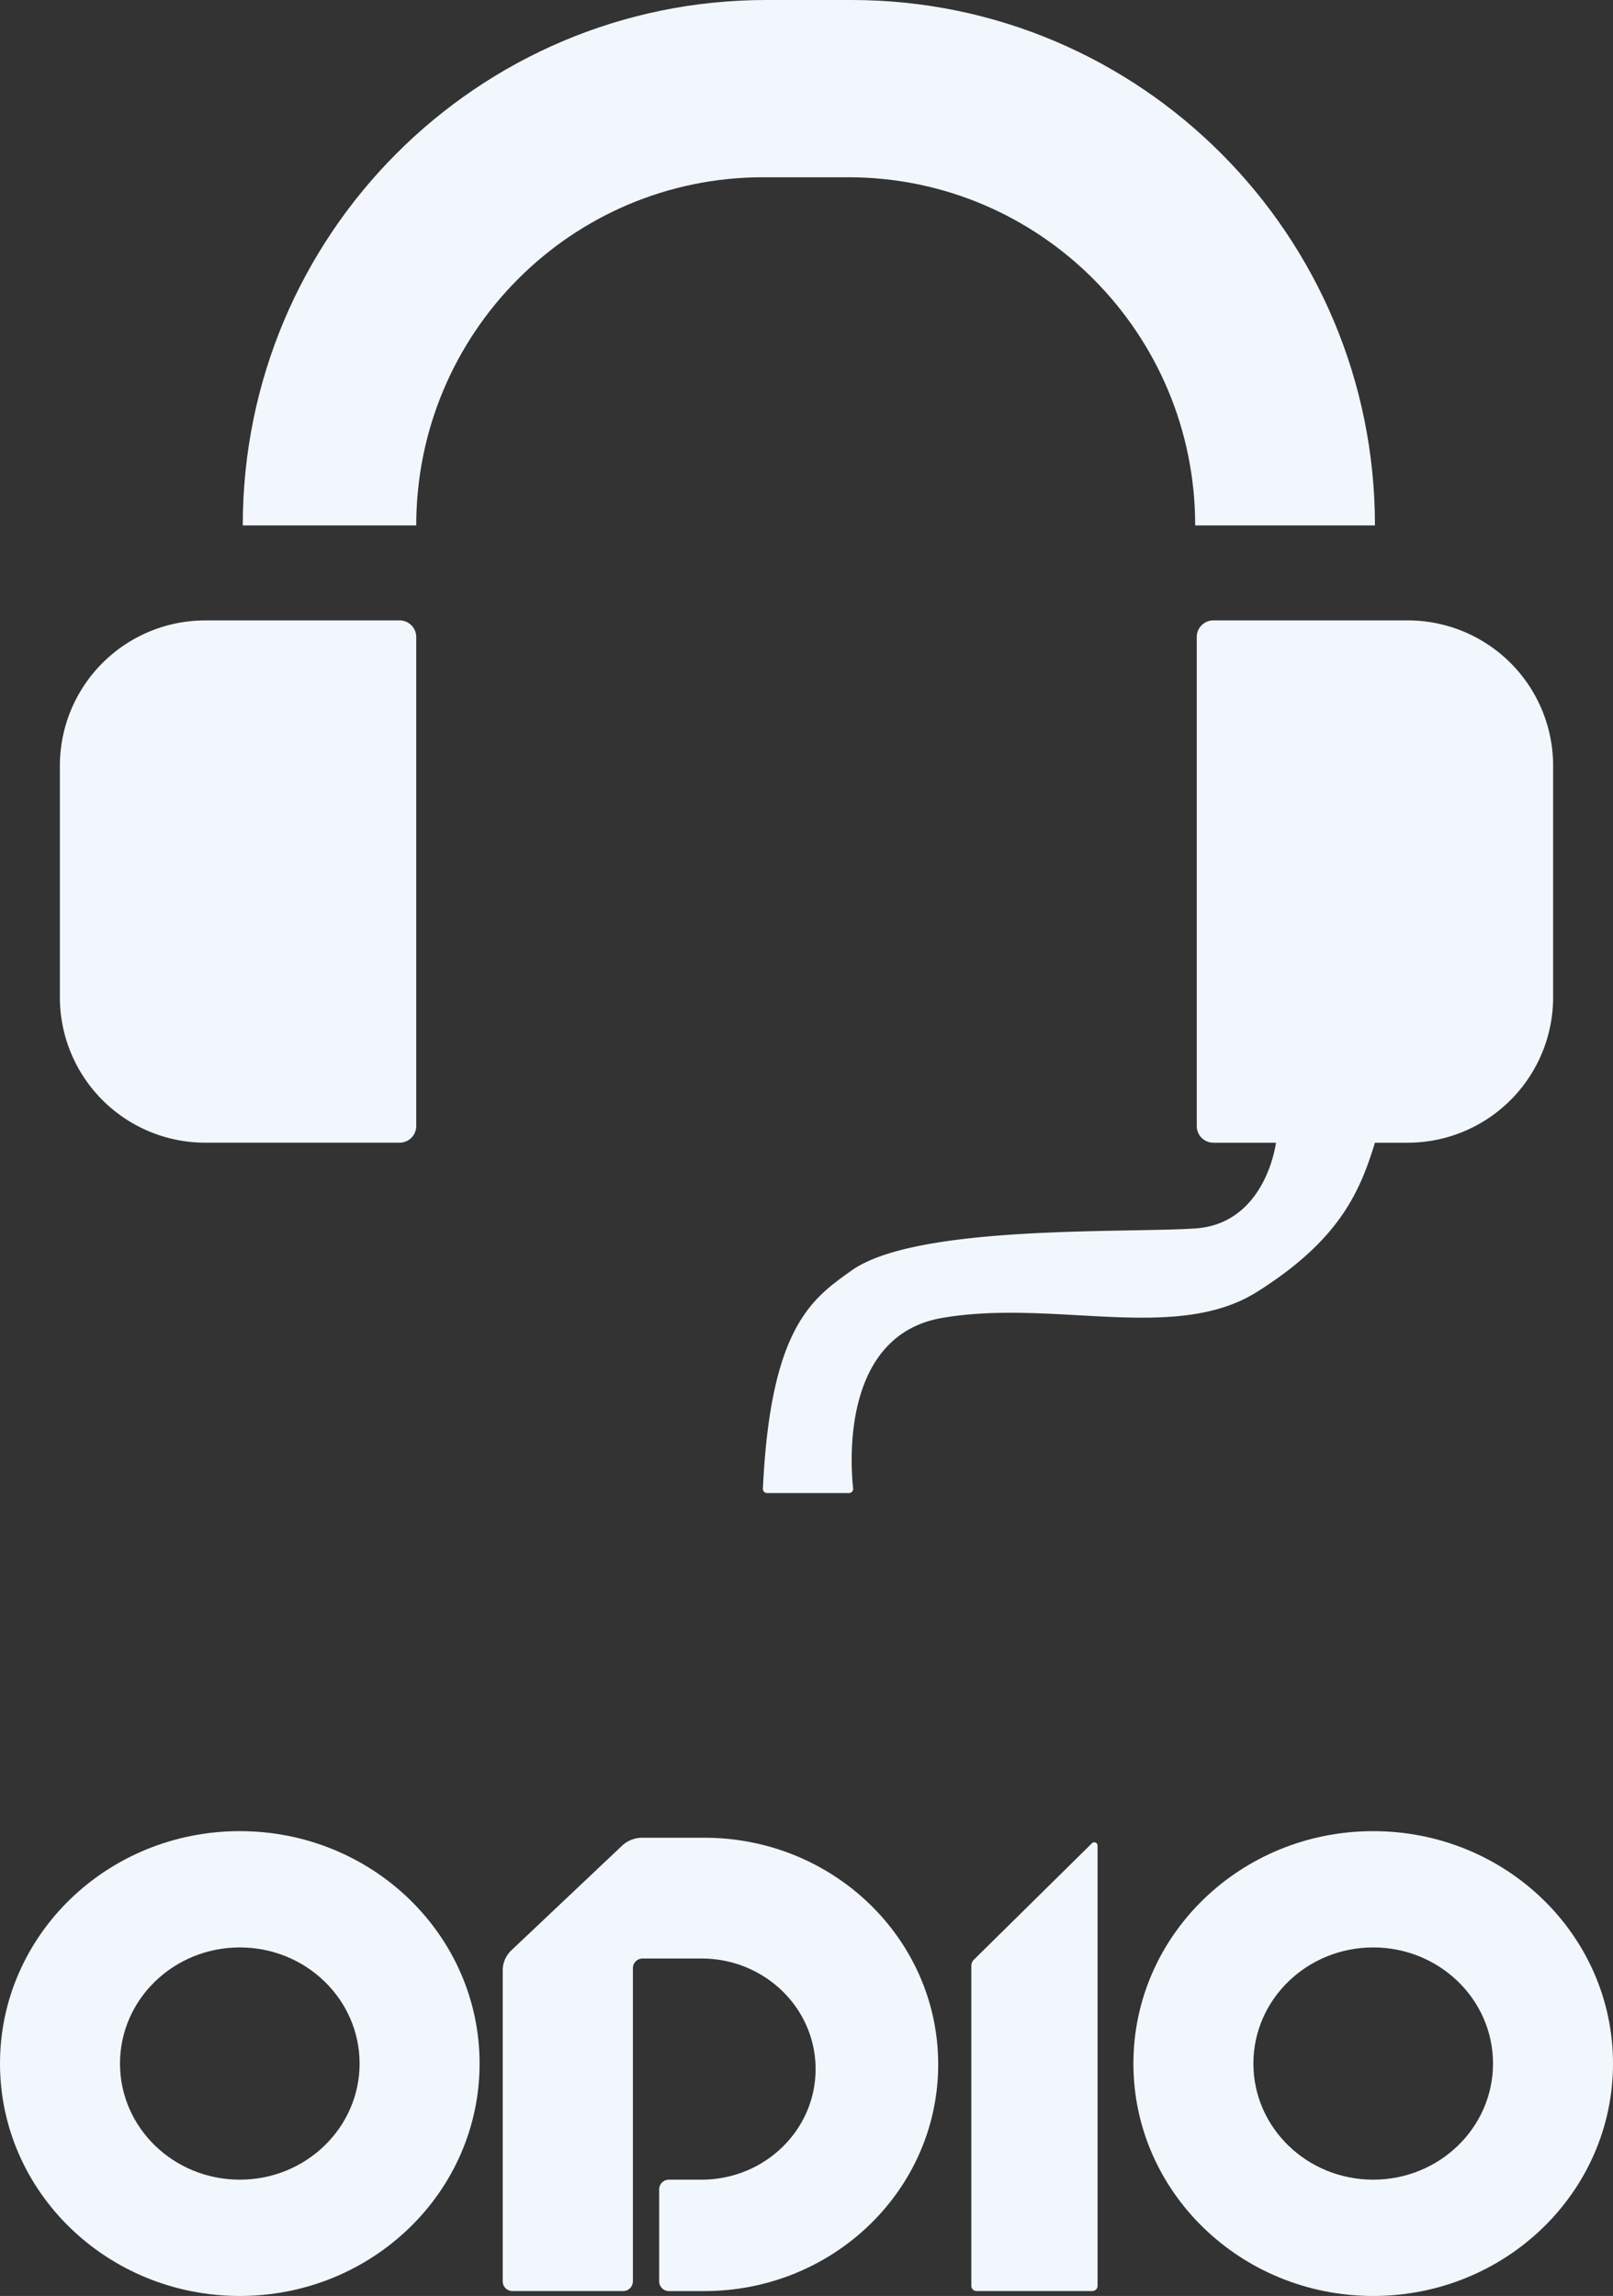 <svg xmlns="http://www.w3.org/2000/svg" width="458" height="652" viewBox="0 0 458 652">
  <rect x="0" y="0" width="458" height="652" fill="#333333" stroke="none"/>
  <g id="Group_26" data-name="Group 26" transform="translate(-731 -213)">
    <g id="Group_25" data-name="Group 25" transform="translate(748 209.208)">
      <path id="Path_5" data-name="Path 5" d="M70.107,153.008h0c0-54.608,44.1-98.877,98.5-98.877h24.179c54.4,0,98.5,44.269,98.5,98.877H342.33C342.33,70.6,275.777,3.792,193.682,3.792H169.5c-82.1,0-148.648,66.806-148.648,149.216Z" transform="translate(31.08 0)" fill="#f1f7fc"/>
      <path id="Path_6" data-name="Path 6" d="M96.476,74.274H41.22A41.3,41.3,0,0,0,0,115.651v65.562A41.3,41.3,0,0,0,41.22,222.59H96.476a4.72,4.72,0,0,0,4.711-4.729V79a4.72,4.72,0,0,0-4.711-4.729" transform="translate(0 105.7)" fill="#f1f7fc"/>
      <path id="Path_7" data-name="Path 7" d="M304.545,115.638v65.579A41.306,41.306,0,0,1,263.318,222.6h-9.366c-4.35,14.2-10.227,27.679-33.406,42.312s-57.635,2-89.432,7.434c-28.54,4.88-26.124,41.08-25.33,48.444a1.174,1.174,0,0,1-1.165,1.3H81.337a1.187,1.187,0,0,1-1.173-1.247c2.149-46.1,14.139-54.056,25.128-61.917,18.32-13.113,77.5-10.634,97.619-11.976S225.851,222.6,225.851,222.6H208.068a4.722,4.722,0,0,1-4.711-4.732V79a4.72,4.72,0,0,1,4.711-4.729h55.267a41.288,41.288,0,0,1,41.21,41.367" transform="translate(119.455 105.696)" fill="#f1f7fc"/>
    </g>
    <g id="Group_24" data-name="Group 24" transform="translate(731 733)">
      <path id="Path_1" data-name="Path 1" d="M286.26,0c-37.608,0-68.088,29.545-68.088,66s30.48,66,68.088,66,68.088-29.545,68.088-66S323.868,0,286.26,0m0,98.974c-18.786,0-34.017-14.764-34.017-32.974s15.231-32.974,34.017-32.974S320.277,47.79,320.277,66,305.046,98.974,286.26,98.974" transform="translate(-218.172)" fill="#f1f7fc"/>
      <path id="Path_2" data-name="Path 2" d="M646.52,0c-37.608,0-68.088,29.545-68.088,66s30.48,66,68.088,66,68.088-29.545,68.088-66S684.128,0,646.52,0m0,98.974C627.734,98.974,612.5,84.21,612.5,66s15.231-32.974,34.017-32.974S680.538,47.79,680.538,66,665.307,98.974,646.52,98.974" transform="translate(-256.609)" fill="#f1f7fc"/>
      <path id="Path_3" data-name="Path 3" d="M377.962,39.818v88.351a2.773,2.773,0,0,0,2.816,2.729h31.329a2.773,2.773,0,0,0,2.816-2.729V39.19a2.773,2.773,0,0,1,2.816-2.729h16.67c17.891,0,32.394,14.059,32.394,31.4s-14.5,31.4-32.394,31.4H425.2a2.774,2.774,0,0,0-2.816,2.729v26.177A2.773,2.773,0,0,0,425.2,130.9h10.007c36.675,0,66.406-28.819,66.406-64.369h0c0-35.55-29.731-64.369-66.406-64.369H417.587a8.349,8.349,0,0,0-5.736,2.263L380.441,34.116a7.848,7.848,0,0,0-2.479,5.7" transform="translate(-235.22 -0.289)" fill="#f1f7fc"/>
      <path id="Path_4" data-name="Path 4" d="M561.157,3.937,527.616,37.02a2.344,2.344,0,0,0-.7,1.667v90.951a1.486,1.486,0,0,0,1.508,1.462h32.827a1.486,1.486,0,0,0,1.508-1.462V4.571a.937.937,0,0,0-1.6-.634" transform="translate(-251.112 -0.491)" fill="#f1f7fc"/>
    </g>
  </g>
</svg>
